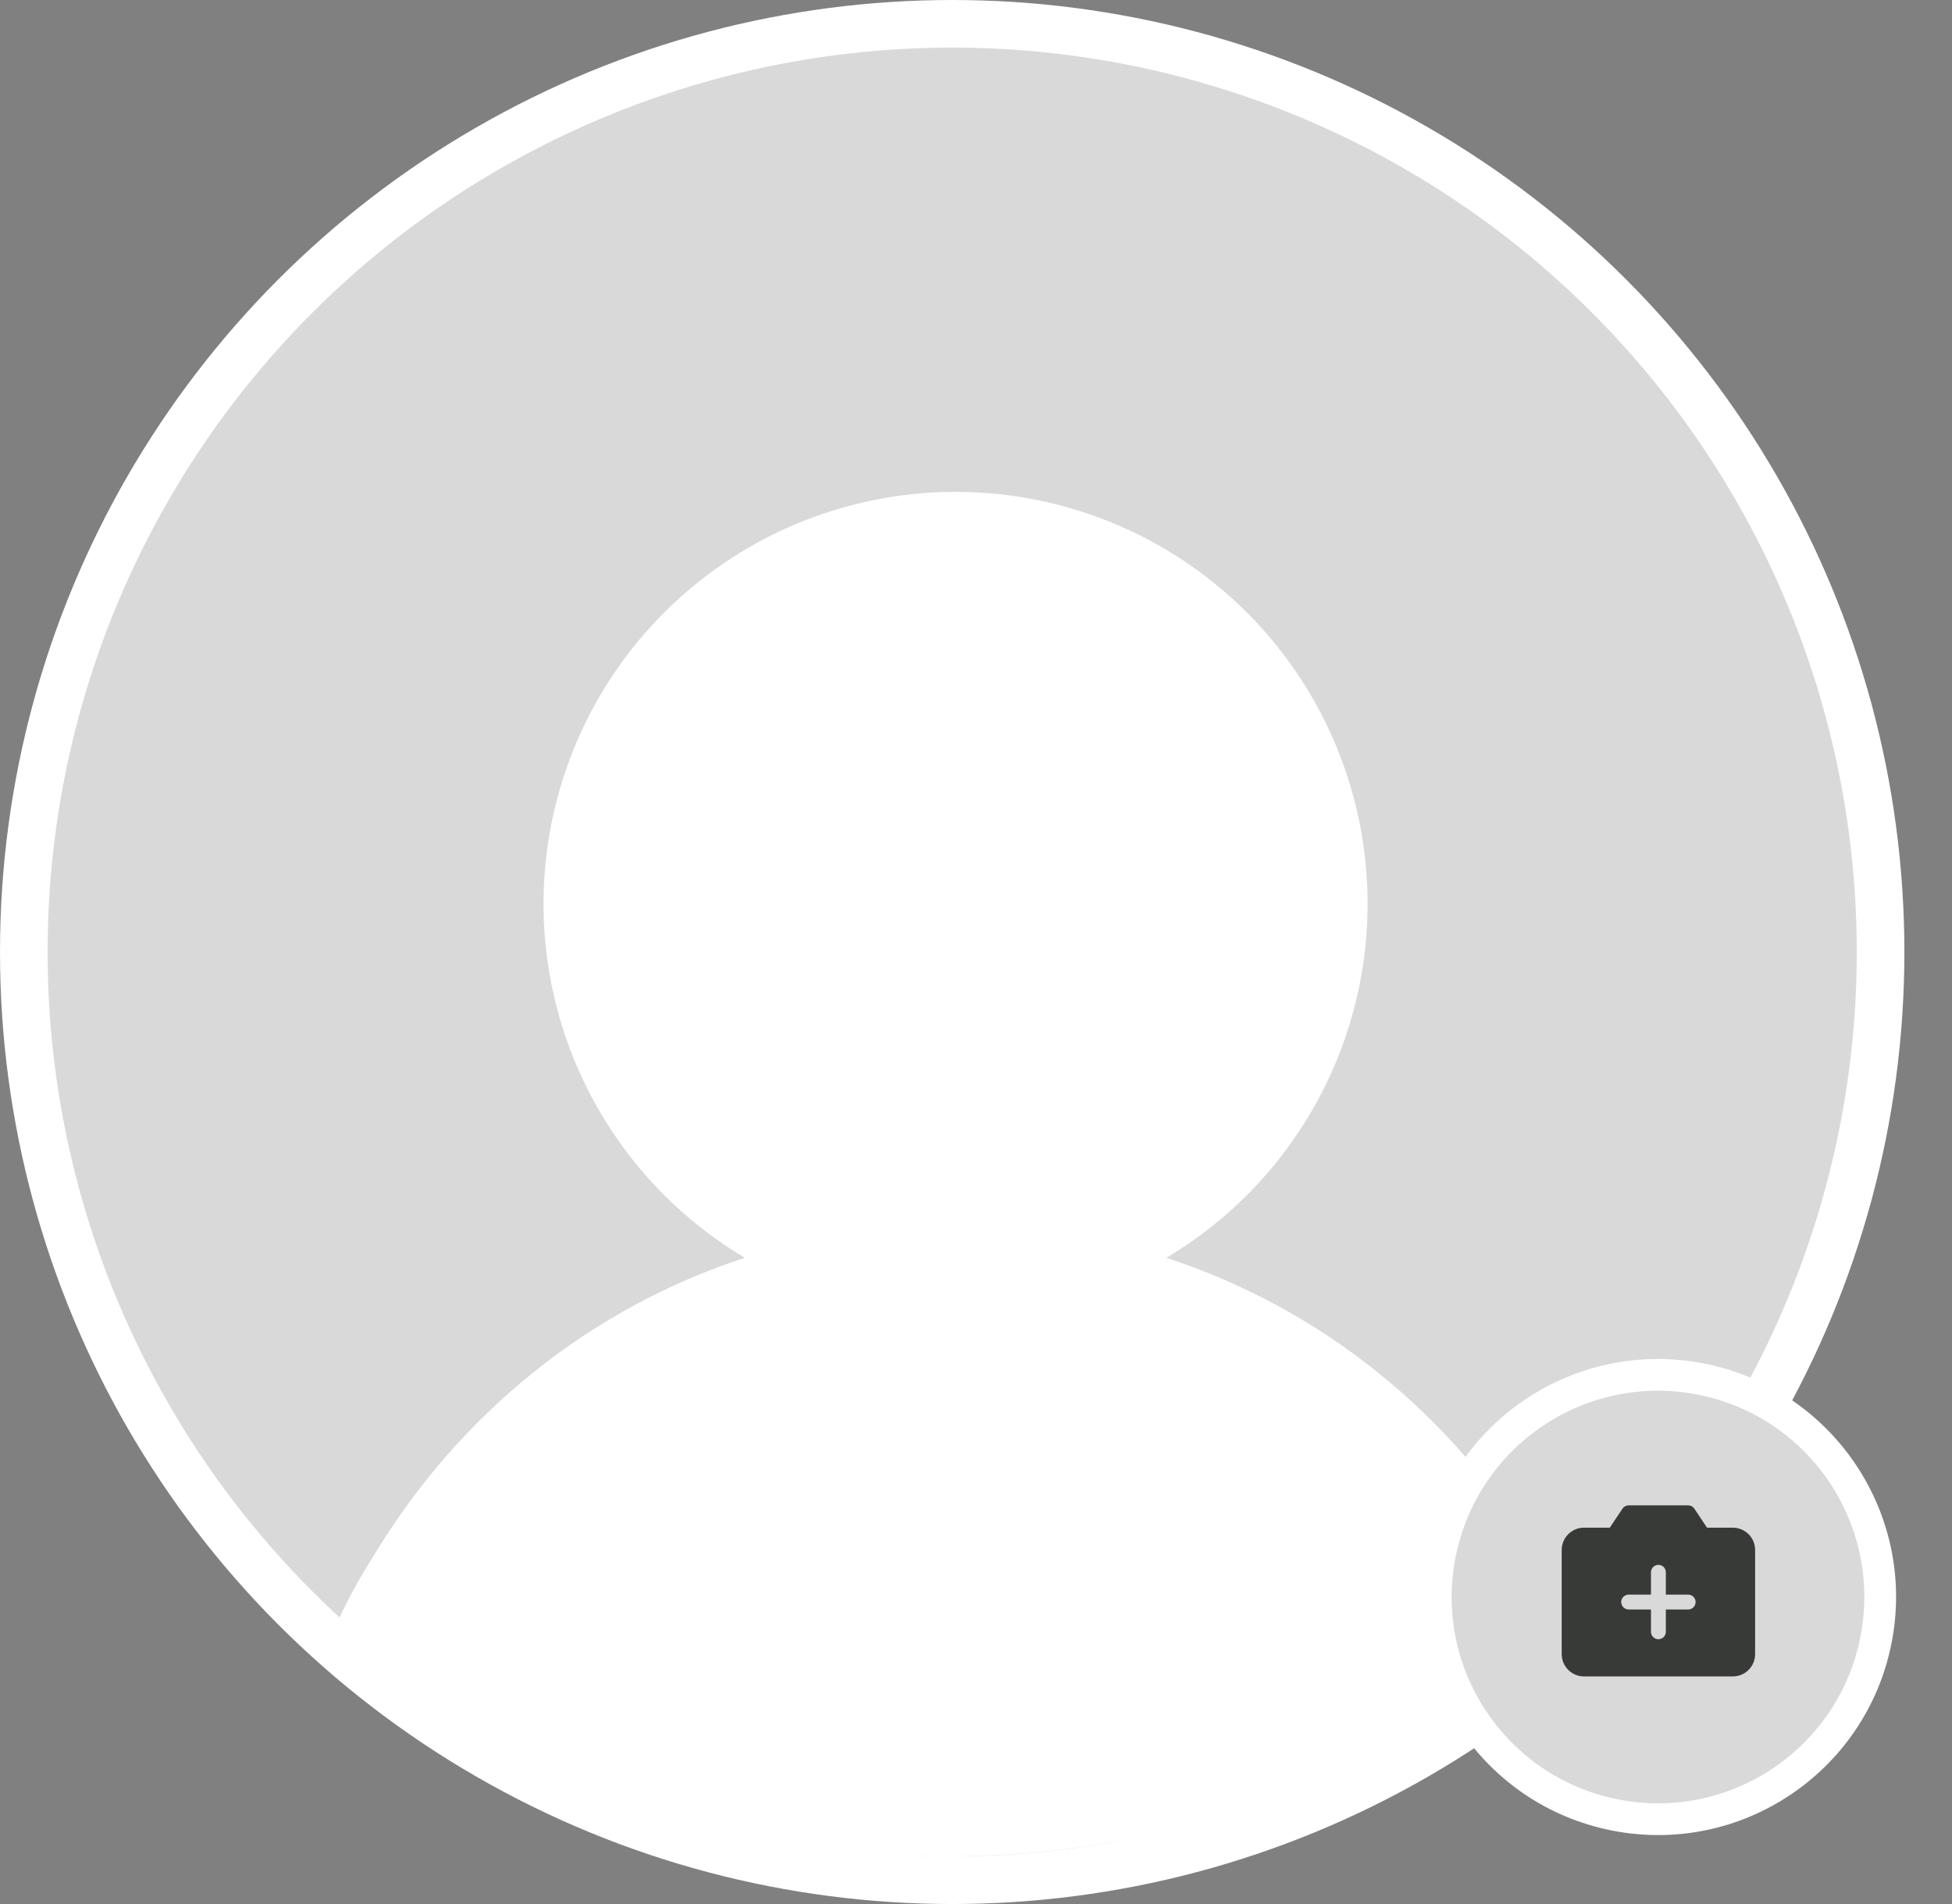 <svg width="123" height="120" viewBox="0 0 123 120" fill="none" xmlns="http://www.w3.org/2000/svg">
<rect x="0" y="0" width="123" height="120" fill="#808080" stroke="none"/>
<circle cx="60" cy="60" r="58.5" fill="#D9D9D9" stroke="white" stroke-width="3"/>
<path fill-rule="evenodd" clip-rule="evenodd" d="M21 102.841C21.67 101.261 22.479 99.733 23.413 98.268C28.911 89.052 37.241 82.439 46.932 79.272C42.046 76.364 38.25 71.932 36.127 66.658C34.004 61.383 33.671 55.558 35.18 50.076C36.688 44.594 39.954 39.759 44.476 36.312C48.998 32.866 54.527 31 60.212 31C65.898 31 71.427 32.866 75.949 36.312C80.471 39.759 83.737 44.594 85.245 50.076C86.754 55.558 86.421 61.383 84.297 66.658C82.174 71.932 78.379 76.364 73.493 79.272C83.169 82.434 91.488 89.032 96.986 98.225C97.808 99.51 98.534 100.842 99.153 102.217C88.608 111.423 74.812 117 59.713 117C44.959 117 31.449 111.675 21 102.841Z" fill="white"/>
<circle cx="104.474" cy="100.652" r="14" transform="rotate(11.316 104.474 100.652)" fill="#D9D9D9" stroke="white" stroke-width="2"/>
<path d="M109.188 96.281H107.563L106.765 95.084C106.722 95.019 106.664 94.967 106.596 94.93C106.528 94.894 106.452 94.875 106.375 94.875H102.625C102.548 94.875 102.472 94.894 102.404 94.93C102.336 94.967 102.278 95.019 102.235 95.084L101.436 96.281H99.812C99.439 96.281 99.082 96.429 98.818 96.693C98.554 96.957 98.406 97.314 98.406 97.688V104.25C98.406 104.623 98.554 104.981 98.818 105.244C99.082 105.508 99.439 105.656 99.812 105.656H109.188C109.56 105.656 109.918 105.508 110.182 105.244C110.446 104.981 110.594 104.623 110.594 104.25V97.688C110.594 97.314 110.446 96.957 110.182 96.693C109.918 96.429 109.56 96.281 109.188 96.281ZM106.375 101.438H104.969V102.844C104.969 102.968 104.919 103.087 104.831 103.175C104.744 103.263 104.624 103.312 104.5 103.312C104.376 103.312 104.256 103.263 104.169 103.175C104.081 103.087 104.031 102.968 104.031 102.844V101.438H102.625C102.501 101.438 102.381 101.388 102.294 101.3C102.206 101.212 102.156 101.093 102.156 100.969C102.156 100.844 102.206 100.725 102.294 100.637C102.381 100.549 102.501 100.5 102.625 100.5H104.031V99.094C104.031 98.969 104.081 98.85 104.169 98.762C104.256 98.674 104.376 98.625 104.5 98.625C104.624 98.625 104.744 98.674 104.831 98.762C104.919 98.85 104.969 98.969 104.969 99.094V100.5H106.375C106.499 100.5 106.619 100.549 106.706 100.637C106.794 100.725 106.844 100.844 106.844 100.969C106.844 101.093 106.794 101.212 106.706 101.3C106.619 101.388 106.499 101.438 106.375 101.438Z" fill="#373A36"/>
</svg>
